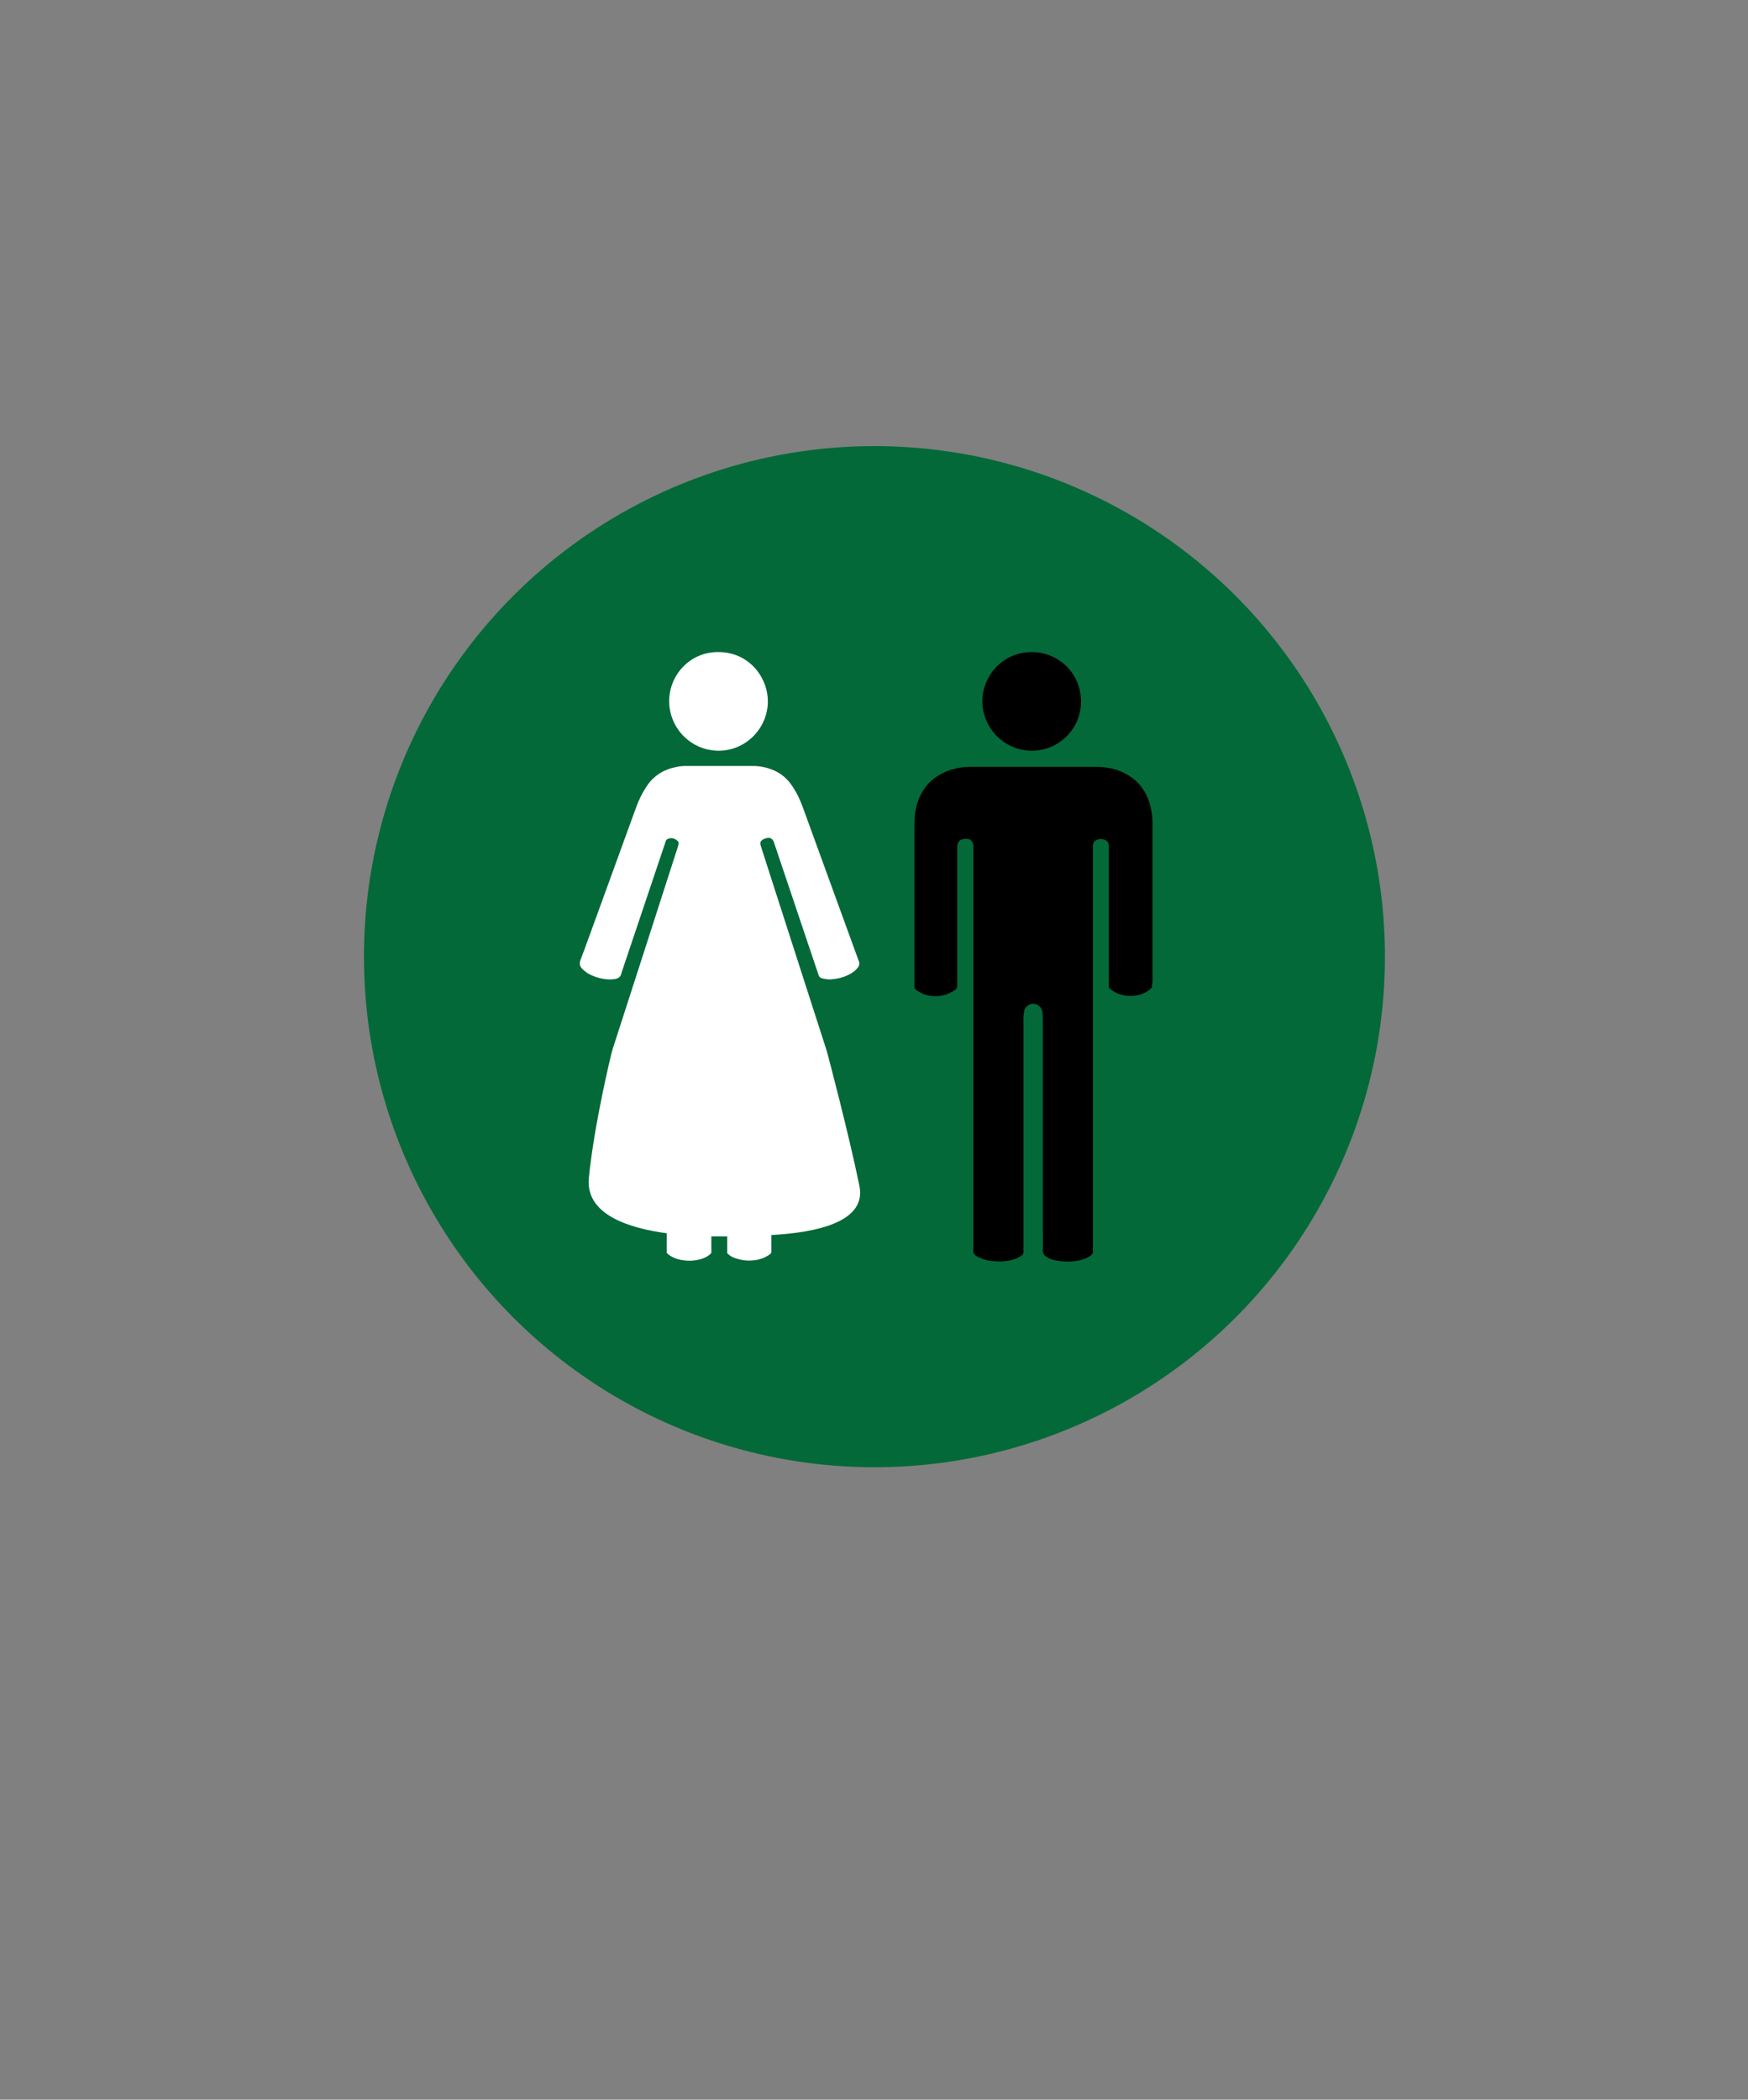 <?xml version="1.0" encoding="utf-8"?>
<!-- Generator: Adobe Illustrator 18.1.1, SVG Export Plug-In . SVG Version: 6.00 Build 0)  -->
<svg version="1.1" id="Layer_1" xmlns="http://www.w3.org/2000/svg" xmlns:xlink="http://www.w3.org/1999/xlink" x="0px" y="0px"
	 viewBox="0 0 792 951.2" enable-background="new 0 0 792 951.2" xml:space="preserve">
<rect x="0" y="0" width="792" height="951.2" fill="#808080" stroke="none"/>
<circle fill="#046938" cx="396.2" cy="433.4" r="231.3"/>
<g>
	<path fill-rule="evenodd" clip-rule="evenodd" d="M521.9,447.4c-5.1,5.5-15.3,4.6-19.5,0c0-0.7,0-1.5,0-2.3c0-20,0-40,0-60
		c0-0.7,0-1.5,0-2.2c-0.1-1.2-0.8-2.1-2-2.5c-1.1-0.4-2.2-0.4-3.3,0c-1.2,0.4-1.8,1.3-1.9,2.6c0,0.7,0,1.3,0,2c0,60,0,120,0,180
		c0,0.6-0.1,1.2,0,1.8c0.1,0.9-0.4,1.5-1,2c-1.6,1.2-3.4,1.8-5.3,2.2c-3.5,0.7-7,0.7-10.5,0c-1.6-0.3-3.1-0.8-4.4-1.7
		c-1-0.7-1.5-1.5-1.5-2.8c0.1-3.5,0-7.1,0-10.6c0-31.4,0-62.8,0-94.2c0-1.3,0-2.5-0.3-3.8c-0.3-1.2-1.1-2.1-2.2-2.7
		c-2.6-1.4-5.5,0.6-5.9,2.6c-0.2,0.9-0.3,1.8-0.4,2.8c-0.1,0.7,0,1.3,0,2c0,34.1,0,68.3,0,102.4c0,0.5-0.1,1.1,0,1.6
		c0.2,1.2-0.4,2.1-1.4,2.6c-1,0.5-2,1.1-3.1,1.4c-3.4,1-6.8,1-10.3,0.6c-1.1-0.1-2.1-0.3-3.1-0.7c-1.1-0.3-2.1-0.8-3.1-1.3
		c-1.2-0.6-1.9-1.6-1.7-3.1c0.1-0.7,0-1.3,0-2c0-59.7,0-119.4,0-179.2c0-0.7,0.1-1.3,0-2c-0.1-0.6-0.3-1.2-0.6-1.7
		c-1.1-1.4-2.7-1.3-4.2-1c-1.4,0.3-2.2,1.3-2.4,2.7c-0.1,0.7-0.1,1.5-0.1,2.2c0,19.9,0,39.9,0,59.8c0,0.5,0,1.1,0,1.6
		c0.1,0.9-0.3,1.5-1,2c-3.3,2.3-6.9,3.1-10.8,2.7c-2.4-0.3-4.6-1.2-6.6-2.6c-0.7-0.5-1.1-1.1-1-2c0.1-0.6,0-1.2,0-1.8
		c0-23.1,0-46.1,0-69.2c0-2,0-4,0.2-6c0.3-3.2,1.1-6.3,2.5-9.2c2.9-6,7.7-9.7,14-11.7c2.9-0.9,5.8-1.3,8.9-1.3c10.9,0,21.7,0,32.6,0
		c8.1,0,16.1,0,24.2,0c3,0,5.8,0.4,8.7,1.2c8.6,2.7,14,8.5,16,17.3c0.5,2.3,0.8,4.6,0.8,6.9c0,24.1,0,48.3,0,72.4
		C521.9,445.9,521.9,446.7,521.9,447.4z"/>
	<path fill-rule="evenodd" clip-rule="evenodd" d="M445.1,317.7c0-11.4,9-22.2,22.3-22.3c12.6,0,22.4,10,22.4,22.4
		c0,12.8-10.4,22.4-22.5,22.3C454.6,339.9,445.1,329.5,445.1,317.7z"/>
</g>
<g>
	<path fill-rule="evenodd" clip-rule="evenodd" fill="#FFFFFF" d="M303.2,317.4c0.1-11.6,9.4-22.2,22.5-22
		c13.6,0.1,22.4,11.4,22.2,22.8c-0.3,12.2-10.4,22.1-22.7,21.9C312.7,339.8,303.1,329.6,303.2,317.4z"/>
	<path fill="#FFFFFF" d="M389.4,537.3c-4.9-24-14.4-59.7-14.4-59.7c-0.2-0.8-0.4-1.4-0.6-2.1c-8.8-27.3-17.6-54.6-26.4-82
		c-1.1-3.4-2.2-6.8-3.3-10.3c-0.5-1.5-0.1-2.3,1.2-3c0.6-0.3,1.2-0.5,1.9-0.6c1.3-0.2,2.3,0.5,2.8,1.8c0.1,0.3,0.2,0.6,0.3,0.9
		c6.2,18.4,12.4,36.9,18.6,55.3c0.5,1.4,1,2.8,1.4,4.2c0.2,0.7,0.7,1.1,1.3,1.3c1.3,0.4,2.6,0.6,3.9,0.6c3.4-0.2,6.6-1,9.5-2.7
		c1-0.6,1.9-1.3,2.6-2.1c1.1-1.1,1.6-2.5,0.7-4c-0.1-0.2-0.1-0.4-0.2-0.6c-8.3-22.9-16.7-45.8-25-68.7c-1.3-3.6-3-7.1-5.3-10.3
		c-1.9-2.6-4.3-4.7-7.3-6.1c-3.1-1.4-6.4-2.2-9.9-2.2c-10.1,0-20.3,0-30.4,0c-1.5,0-3.1,0.1-4.6,0.5c-5.7,1.2-10.2,4-13.4,9
		c-1.9,2.9-3.4,6-4.6,9.3c-6.4,17.6-12.8,35.2-19.2,52.8c-2,5.4-3.9,10.9-6,16.3c-0.6,1.6-0.3,2.9,0.8,4c0.8,0.8,1.7,1.5,2.6,2.1
		c2.3,1.3,4.7,2.1,7.3,2.5c1.5,0.2,2.9,0.3,4.4,0.1c1.8-0.2,3.2-0.9,3.5-2.9c6.5-19.4,13.1-38.9,19.6-58.3c0.1-0.4,0.3-0.9,0.4-1.3
		c0.2-0.6,0.6-0.9,1.1-1.1c1.4-0.6,2.8-0.2,3.9,0.6c0.9,0.7,1.1,1.3,0.7,2.4c-0.1,0.3-0.2,0.6-0.3,1c-5.7,17.8-11.5,35.6-17.2,53.4
		c-4.1,12.6-8.1,25.2-12.2,37.8c-0.2,0.7-0.4,1.4-0.6,2.2c0,0-7.7,31.2-10.2,56.2c-1.6,16.4,17.5,22.7,35.3,25.1c0,2.9,0,5.9,0,8.9
		c4.7,4.9,16.5,4.5,20.2,0c0-0.8,0-1.6,0-2.5c0-1.7,0-3.3,0-5c1.3,0,2.6,0,3.6,0c1,0,2.3,0,3.6,0c0,1.8,0,3.6,0,5.3
		c0,0.8,0,1.6,0,2.3c1.2,1.3,2.6,2,4,2.4c3,1,6,1.2,9.1,0.7c1.9-0.3,3.6-0.9,5.2-1.9c0.6-0.4,1.3-0.7,1.7-1.5c0-0.7,0-1.5,0-2.3
		c0-1.9,0-3.8,0-5.6C369.9,558.4,392.7,553.6,389.4,537.3z"/>
</g>
</svg>
